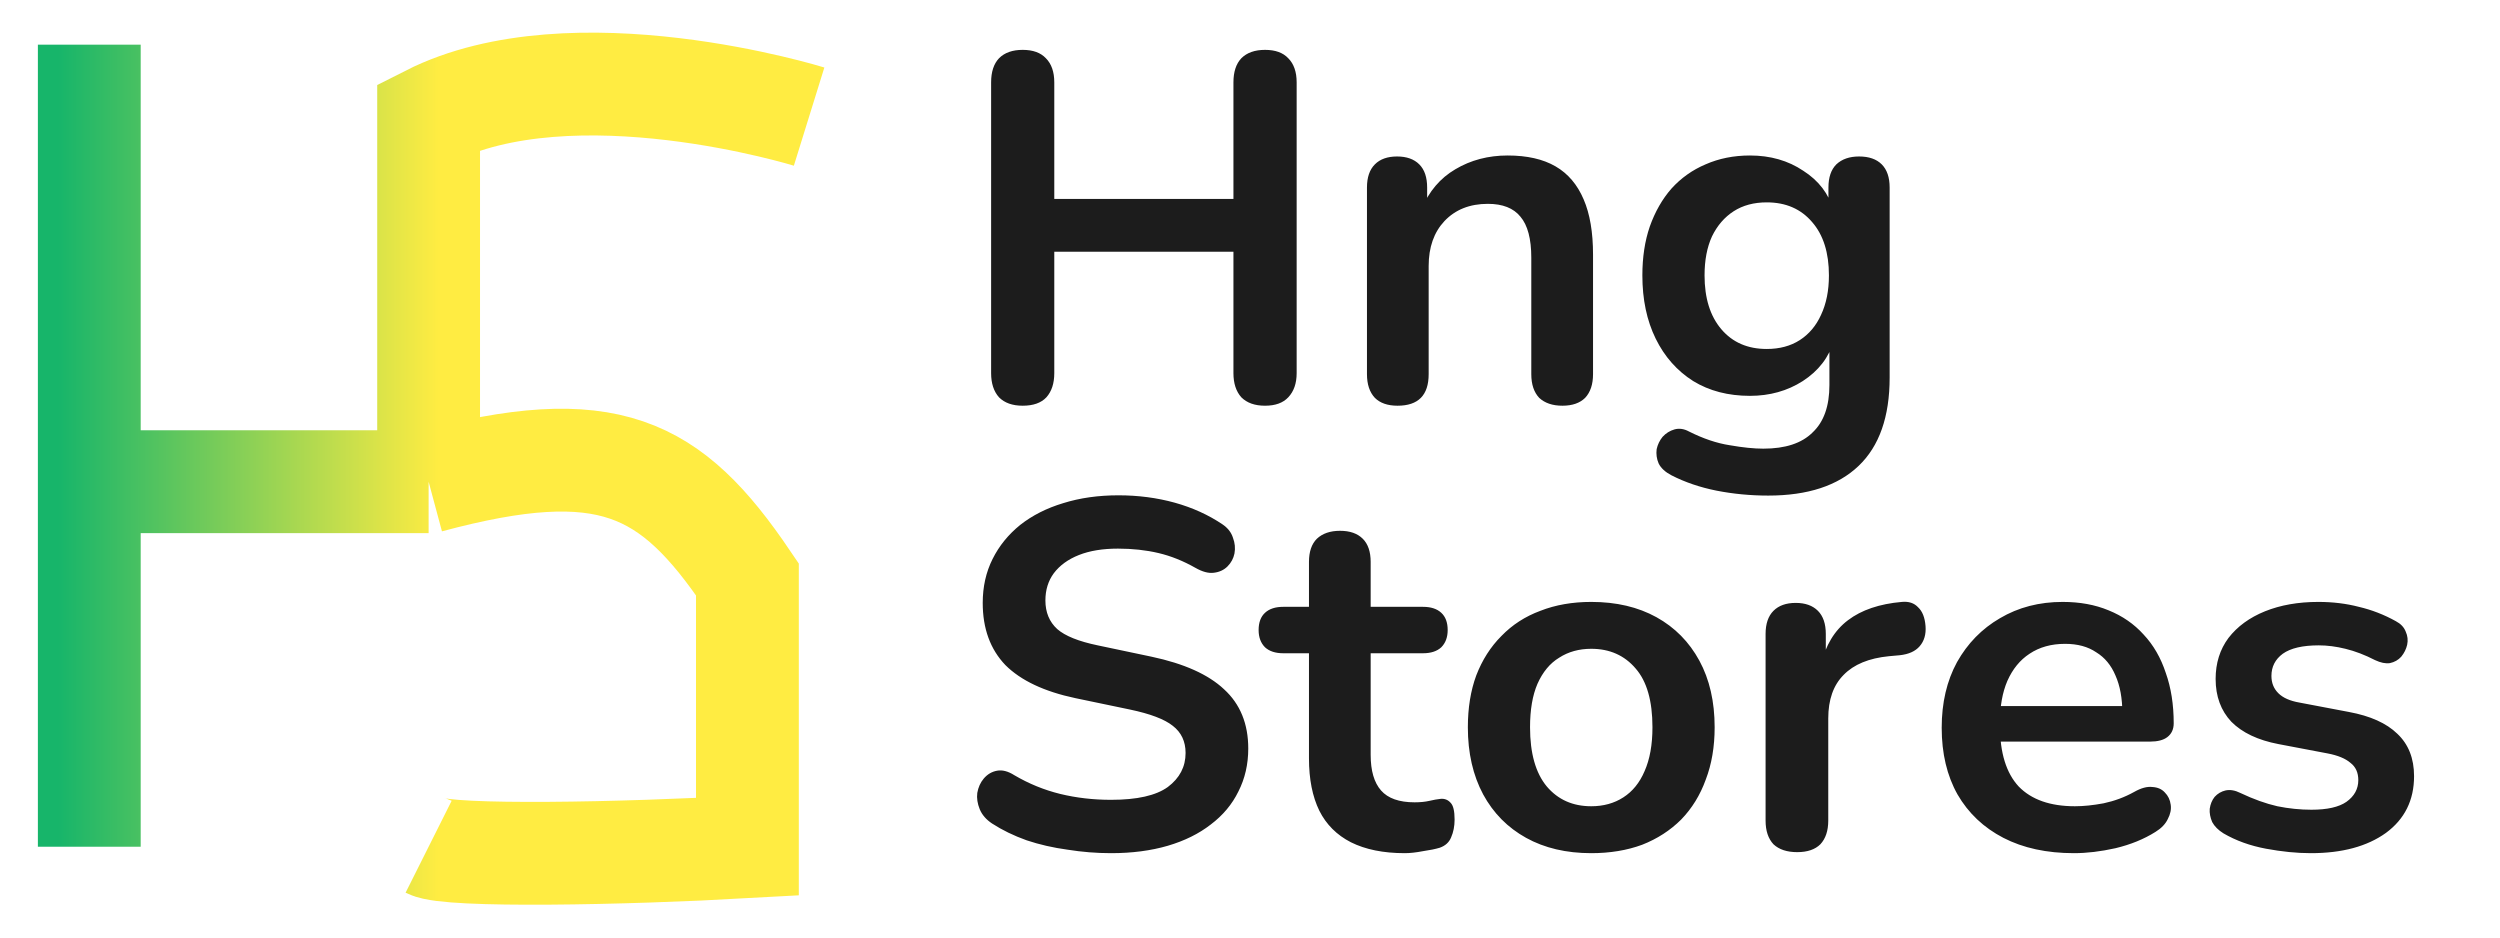<svg width="56" height="21" viewBox="0 0 56 21" fill="none" xmlns="http://www.w3.org/2000/svg">
<path d="M2 1V10.79M2 18.967V10.79M2 10.79H9.601M9.601 10.79V2.612C12.84 0.971 18.124 2.612 18.124 2.612M9.601 10.79C13.622 9.71 15.024 10.443 16.742 12.978V17.585V18.967C13.954 19.125 10.062 19.198 9.601 18.967" stroke="url(#paint0_linear_47_2212)" stroke-width="2.303"/>
<path d="M22.908 9.088C22.68 9.088 22.503 9.026 22.378 8.9C22.26 8.768 22.201 8.587 22.201 8.359V1.846C22.201 1.61 22.26 1.43 22.378 1.305C22.503 1.179 22.68 1.117 22.908 1.117C23.137 1.117 23.31 1.179 23.428 1.305C23.553 1.43 23.616 1.61 23.616 1.846V4.456H27.629V1.846C27.629 1.61 27.688 1.43 27.806 1.305C27.932 1.179 28.109 1.117 28.337 1.117C28.566 1.117 28.739 1.179 28.857 1.305C28.982 1.43 29.045 1.61 29.045 1.846V8.359C29.045 8.587 28.982 8.768 28.857 8.9C28.739 9.026 28.566 9.088 28.337 9.088C28.109 9.088 27.932 9.026 27.806 8.9C27.688 8.768 27.629 8.587 27.629 8.359V5.639H23.616V8.359C23.616 8.587 23.557 8.768 23.439 8.9C23.321 9.026 23.144 9.088 22.908 9.088ZM31.305 9.088C31.084 9.088 30.914 9.029 30.797 8.912C30.679 8.786 30.62 8.609 30.62 8.381V4.201C30.62 3.973 30.679 3.8 30.797 3.682C30.914 3.564 31.08 3.505 31.294 3.505C31.508 3.505 31.674 3.564 31.792 3.682C31.91 3.8 31.968 3.973 31.968 4.201V4.953L31.847 4.677C32.009 4.286 32.26 3.991 32.599 3.792C32.945 3.586 33.336 3.483 33.771 3.483C34.206 3.483 34.563 3.564 34.843 3.726C35.123 3.888 35.333 4.135 35.474 4.467C35.614 4.791 35.684 5.204 35.684 5.705V8.381C35.684 8.609 35.625 8.786 35.507 8.912C35.389 9.029 35.219 9.088 34.998 9.088C34.777 9.088 34.604 9.029 34.478 8.912C34.36 8.786 34.301 8.609 34.301 8.381V5.771C34.301 5.351 34.22 5.045 34.058 4.854C33.903 4.662 33.66 4.566 33.328 4.566C32.923 4.566 32.599 4.695 32.355 4.953C32.12 5.204 32.002 5.539 32.002 5.959V8.381C32.002 8.853 31.77 9.088 31.305 9.088ZM39.608 11.101C39.21 11.101 38.823 11.064 38.447 10.99C38.079 10.916 37.743 10.802 37.441 10.647C37.301 10.574 37.205 10.485 37.154 10.382C37.109 10.279 37.095 10.172 37.109 10.061C37.132 9.958 37.176 9.866 37.242 9.785C37.316 9.704 37.404 9.649 37.508 9.619C37.611 9.59 37.718 9.604 37.828 9.663C38.152 9.826 38.458 9.929 38.746 9.973C39.041 10.025 39.291 10.05 39.498 10.05C39.992 10.05 40.36 9.929 40.603 9.686C40.854 9.45 40.979 9.096 40.979 8.624V7.629H41.079C40.968 8.005 40.736 8.307 40.382 8.536C40.036 8.757 39.641 8.867 39.199 8.867C38.713 8.867 38.289 8.757 37.928 8.536C37.566 8.307 37.286 7.99 37.087 7.585C36.888 7.179 36.789 6.708 36.789 6.169C36.789 5.764 36.844 5.399 36.955 5.075C37.073 4.743 37.235 4.459 37.441 4.224C37.655 3.988 37.909 3.807 38.204 3.682C38.506 3.549 38.838 3.483 39.199 3.483C39.656 3.483 40.054 3.597 40.393 3.825C40.74 4.047 40.965 4.341 41.068 4.71L40.957 4.986V4.201C40.957 3.973 41.016 3.8 41.134 3.682C41.259 3.564 41.429 3.505 41.643 3.505C41.864 3.505 42.033 3.564 42.151 3.682C42.269 3.8 42.328 3.973 42.328 4.201V8.458C42.328 9.335 42.096 9.995 41.632 10.437C41.167 10.88 40.493 11.101 39.608 11.101ZM39.575 7.817C39.862 7.817 40.109 7.751 40.316 7.618C40.522 7.485 40.681 7.297 40.791 7.054C40.909 6.803 40.968 6.509 40.968 6.169C40.968 5.661 40.843 5.263 40.592 4.975C40.342 4.681 40.003 4.533 39.575 4.533C39.288 4.533 39.041 4.599 38.834 4.732C38.628 4.865 38.466 5.053 38.348 5.296C38.237 5.539 38.182 5.83 38.182 6.169C38.182 6.678 38.307 7.08 38.558 7.375C38.809 7.67 39.148 7.817 39.575 7.817ZM24.887 19.111C24.563 19.111 24.239 19.085 23.914 19.033C23.59 18.989 23.284 18.919 22.997 18.823C22.709 18.72 22.451 18.595 22.223 18.447C22.09 18.359 21.998 18.252 21.946 18.127C21.895 18.001 21.876 17.88 21.891 17.762C21.913 17.636 21.961 17.529 22.035 17.441C22.116 17.345 22.215 17.286 22.333 17.264C22.451 17.242 22.58 17.275 22.72 17.364C23.045 17.555 23.387 17.695 23.748 17.784C24.11 17.872 24.489 17.916 24.887 17.916C25.47 17.916 25.893 17.821 26.159 17.629C26.424 17.43 26.557 17.176 26.557 16.866C26.557 16.608 26.461 16.405 26.27 16.258C26.085 16.11 25.765 15.989 25.308 15.893L24.091 15.639C23.391 15.491 22.868 15.244 22.521 14.898C22.182 14.544 22.013 14.08 22.013 13.505C22.013 13.144 22.086 12.816 22.234 12.521C22.381 12.226 22.588 11.972 22.853 11.758C23.126 11.544 23.446 11.382 23.815 11.271C24.191 11.153 24.604 11.095 25.053 11.095C25.495 11.095 25.916 11.15 26.314 11.26C26.712 11.371 27.069 11.533 27.386 11.747C27.504 11.828 27.581 11.927 27.618 12.045C27.663 12.163 27.674 12.281 27.652 12.399C27.629 12.51 27.578 12.605 27.497 12.687C27.416 12.768 27.312 12.816 27.187 12.83C27.069 12.845 26.933 12.808 26.778 12.72C26.505 12.565 26.229 12.454 25.949 12.388C25.669 12.322 25.366 12.289 25.042 12.289C24.703 12.289 24.412 12.336 24.169 12.432C23.925 12.528 23.738 12.665 23.605 12.841C23.48 13.011 23.417 13.214 23.417 13.45C23.417 13.715 23.505 13.929 23.682 14.091C23.859 14.246 24.161 14.367 24.589 14.456L25.794 14.71C26.524 14.865 27.066 15.108 27.419 15.44C27.781 15.771 27.961 16.214 27.961 16.767C27.961 17.12 27.887 17.441 27.74 17.729C27.6 18.016 27.394 18.263 27.121 18.469C26.855 18.676 26.535 18.834 26.159 18.945C25.783 19.055 25.359 19.111 24.887 19.111ZM31.466 19.111C30.987 19.111 30.585 19.029 30.261 18.867C29.944 18.705 29.708 18.469 29.553 18.16C29.398 17.843 29.321 17.452 29.321 16.988V14.633H28.746C28.569 14.633 28.433 14.588 28.337 14.5C28.241 14.404 28.193 14.275 28.193 14.113C28.193 13.943 28.241 13.814 28.337 13.726C28.433 13.637 28.569 13.593 28.746 13.593H29.321V12.587C29.321 12.359 29.38 12.185 29.498 12.068C29.623 11.95 29.796 11.89 30.017 11.89C30.239 11.89 30.408 11.95 30.526 12.068C30.644 12.185 30.703 12.359 30.703 12.587V13.593H31.875C32.052 13.593 32.188 13.637 32.284 13.726C32.38 13.814 32.428 13.943 32.428 14.113C32.428 14.275 32.38 14.404 32.284 14.5C32.188 14.588 32.052 14.633 31.875 14.633H30.703V16.91C30.703 17.264 30.78 17.529 30.935 17.706C31.09 17.883 31.34 17.972 31.687 17.972C31.812 17.972 31.923 17.961 32.019 17.939C32.114 17.916 32.199 17.902 32.273 17.894C32.361 17.887 32.435 17.916 32.494 17.983C32.553 18.042 32.583 18.167 32.583 18.359C32.583 18.506 32.557 18.639 32.505 18.757C32.461 18.867 32.376 18.945 32.251 18.989C32.155 19.018 32.03 19.044 31.875 19.066C31.72 19.096 31.584 19.111 31.466 19.111ZM35.644 19.111C35.084 19.111 34.597 18.996 34.185 18.768C33.772 18.539 33.451 18.215 33.223 17.795C32.994 17.367 32.88 16.866 32.88 16.291C32.88 15.856 32.943 15.469 33.068 15.13C33.201 14.784 33.389 14.489 33.632 14.246C33.875 13.995 34.166 13.807 34.505 13.682C34.844 13.549 35.224 13.483 35.644 13.483C36.205 13.483 36.691 13.597 37.104 13.825C37.517 14.054 37.837 14.378 38.066 14.799C38.294 15.219 38.408 15.716 38.408 16.291C38.408 16.726 38.342 17.117 38.209 17.463C38.084 17.81 37.9 18.108 37.657 18.359C37.413 18.602 37.122 18.79 36.783 18.923C36.444 19.048 36.064 19.111 35.644 19.111ZM35.644 18.06C35.917 18.06 36.157 17.994 36.363 17.861C36.569 17.729 36.728 17.533 36.838 17.275C36.956 17.01 37.015 16.682 37.015 16.291C37.015 15.701 36.89 15.263 36.639 14.975C36.389 14.681 36.057 14.533 35.644 14.533C35.371 14.533 35.132 14.599 34.926 14.732C34.719 14.857 34.557 15.053 34.439 15.318C34.328 15.576 34.273 15.9 34.273 16.291C34.273 16.873 34.398 17.316 34.649 17.618C34.9 17.913 35.231 18.06 35.644 18.06ZM40.257 19.088C40.028 19.088 39.851 19.029 39.726 18.912C39.608 18.786 39.549 18.609 39.549 18.381V14.201C39.549 13.973 39.608 13.8 39.726 13.682C39.844 13.564 40.01 13.505 40.224 13.505C40.437 13.505 40.603 13.564 40.721 13.682C40.839 13.8 40.898 13.973 40.898 14.201V14.898H40.788C40.891 14.456 41.093 14.12 41.396 13.892C41.698 13.663 42.1 13.527 42.601 13.483C42.756 13.468 42.877 13.508 42.966 13.604C43.062 13.693 43.117 13.833 43.132 14.024C43.146 14.209 43.102 14.36 42.999 14.478C42.903 14.588 42.756 14.655 42.557 14.677L42.313 14.699C41.864 14.743 41.525 14.883 41.296 15.119C41.068 15.348 40.953 15.672 40.953 16.092V18.381C40.953 18.609 40.894 18.786 40.776 18.912C40.658 19.029 40.485 19.088 40.257 19.088ZM46.457 19.111C45.846 19.111 45.318 18.996 44.876 18.768C44.434 18.539 44.091 18.215 43.848 17.795C43.612 17.375 43.494 16.877 43.494 16.302C43.494 15.742 43.608 15.252 43.837 14.832C44.073 14.412 44.393 14.084 44.799 13.848C45.212 13.604 45.68 13.483 46.203 13.483C46.586 13.483 46.929 13.545 47.231 13.671C47.541 13.796 47.803 13.977 48.016 14.213C48.237 14.448 48.403 14.736 48.514 15.075C48.632 15.407 48.691 15.783 48.691 16.203C48.691 16.335 48.643 16.439 48.547 16.512C48.459 16.579 48.33 16.612 48.16 16.612H44.611V15.816H47.718L47.541 15.982C47.541 15.643 47.489 15.359 47.386 15.13C47.29 14.902 47.147 14.728 46.955 14.611C46.77 14.485 46.538 14.422 46.258 14.422C45.949 14.422 45.683 14.496 45.462 14.644C45.248 14.784 45.083 14.986 44.965 15.252C44.854 15.51 44.799 15.819 44.799 16.18V16.258C44.799 16.862 44.939 17.316 45.219 17.618C45.506 17.913 45.926 18.06 46.479 18.06C46.671 18.06 46.885 18.038 47.121 17.994C47.364 17.942 47.592 17.858 47.806 17.739C47.961 17.651 48.097 17.614 48.215 17.629C48.333 17.636 48.425 17.677 48.492 17.751C48.565 17.824 48.61 17.916 48.624 18.027C48.639 18.13 48.617 18.237 48.558 18.348C48.506 18.458 48.414 18.554 48.282 18.635C48.024 18.797 47.725 18.919 47.386 19C47.054 19.074 46.745 19.111 46.457 19.111ZM51.764 19.111C51.447 19.111 51.112 19.077 50.758 19.011C50.404 18.945 50.087 18.831 49.807 18.668C49.689 18.595 49.605 18.51 49.553 18.414C49.509 18.311 49.49 18.211 49.498 18.116C49.513 18.012 49.549 17.924 49.608 17.85C49.675 17.776 49.756 17.729 49.852 17.706C49.955 17.684 50.065 17.703 50.183 17.762C50.478 17.902 50.755 18.001 51.013 18.06C51.27 18.112 51.525 18.138 51.775 18.138C52.129 18.138 52.391 18.079 52.56 17.961C52.737 17.835 52.826 17.673 52.826 17.474C52.826 17.305 52.767 17.176 52.649 17.087C52.538 16.991 52.369 16.921 52.14 16.877L51.035 16.667C50.578 16.579 50.227 16.413 49.984 16.169C49.748 15.919 49.63 15.598 49.63 15.208C49.63 14.854 49.726 14.548 49.918 14.29C50.117 14.032 50.39 13.833 50.736 13.693C51.083 13.553 51.481 13.483 51.93 13.483C52.255 13.483 52.557 13.52 52.837 13.593C53.124 13.66 53.401 13.767 53.666 13.914C53.777 13.973 53.85 14.05 53.887 14.146C53.931 14.242 53.943 14.341 53.92 14.445C53.898 14.54 53.854 14.629 53.788 14.71C53.721 14.784 53.637 14.832 53.533 14.854C53.438 14.868 53.327 14.846 53.202 14.787C52.973 14.669 52.752 14.585 52.538 14.533C52.332 14.482 52.133 14.456 51.941 14.456C51.58 14.456 51.311 14.518 51.134 14.644C50.965 14.769 50.88 14.935 50.88 15.141C50.88 15.296 50.931 15.425 51.035 15.528C51.138 15.631 51.296 15.701 51.51 15.738L52.616 15.948C53.095 16.037 53.456 16.199 53.699 16.435C53.95 16.671 54.075 16.988 54.075 17.386C54.075 17.924 53.865 18.348 53.445 18.657C53.025 18.959 52.465 19.111 51.764 19.111Z" fill="black" fill-opacity="0.89"/>
<defs>
<linearGradient id="paint0_linear_47_2212" x1="1.309" y1="10.214" x2="9.832" y2="10.214" gradientUnits="userSpaceOnUse">
<stop stop-color="#17B56A"/>
<stop offset="1" stop-color="#FFEC42"/>
</linearGradient>
</defs>
</svg>
